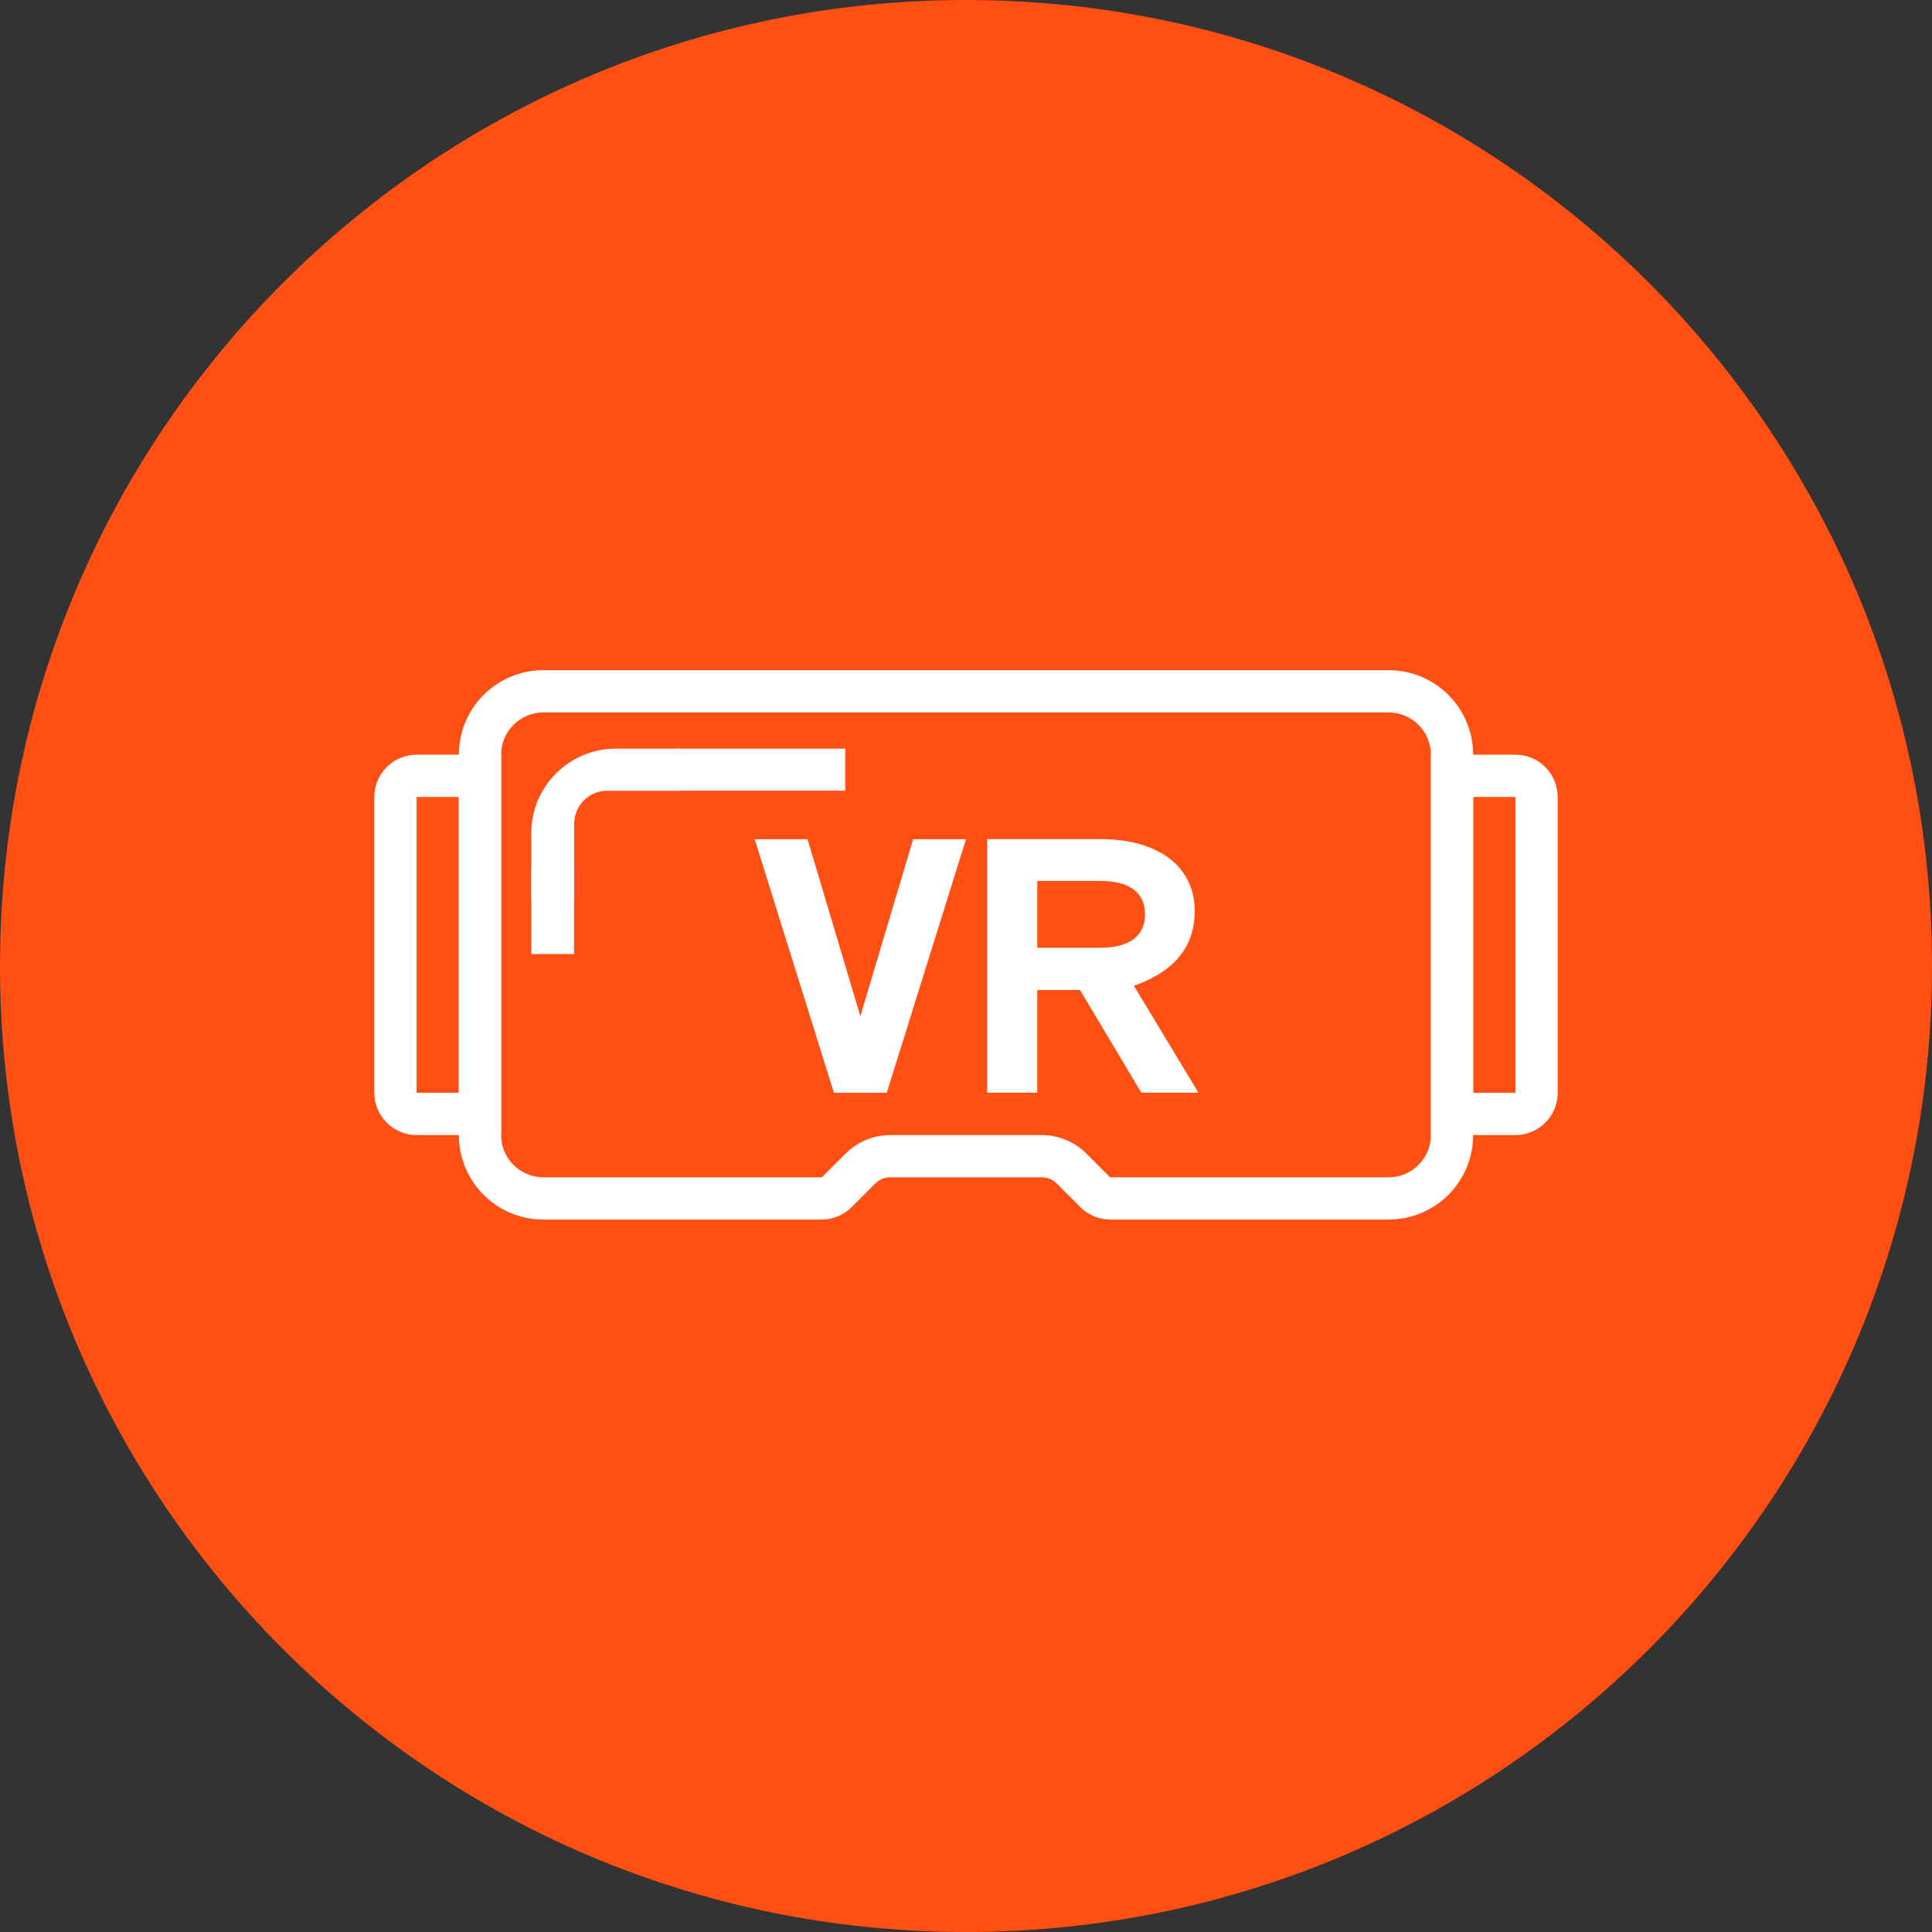 <svg width="80" height="80" viewBox="0 0 80 80" fill="none" xmlns="http://www.w3.org/2000/svg">
<rect x="0" y="0" width="80" height="80" fill="#333333" stroke="none"/>
<path fill-rule="evenodd" clip-rule="evenodd" d="M40 80C62.091 80 80 62.091 80 40C80 17.909 62.091 0 40 0C17.909 0 0 17.909 0 40C0 62.091 17.909 80 40 80Z" fill="#FF4F12"/>
<path d="M57.5 29.5C57.964 29.5 58.409 29.684 58.737 30.013C59.066 30.341 59.25 30.786 59.25 31.25V47C59.25 47.464 59.066 47.909 58.737 48.237C58.409 48.566 57.964 48.75 57.5 48.75H45.968L44.987 47.77C44.496 47.278 43.828 47.001 43.133 47H36.867C36.172 47.001 35.504 47.278 35.013 47.77L34.032 48.75H22.5C22.036 48.75 21.591 48.566 21.263 48.237C20.934 47.909 20.75 47.464 20.75 47V31.25C20.75 30.786 20.934 30.341 21.263 30.013C21.591 29.684 22.036 29.5 22.5 29.5H57.5ZM57.5 27.75H22.5C21.572 27.75 20.681 28.119 20.025 28.775C19.369 29.431 19 30.322 19 31.25V47C19 47.928 19.369 48.819 20.025 49.475C20.681 50.131 21.572 50.5 22.5 50.5H34.032C34.492 50.498 34.931 50.316 35.258 49.992L36.237 49.013C36.319 48.928 36.417 48.861 36.525 48.816C36.634 48.771 36.75 48.748 36.867 48.75H43.133C43.25 48.748 43.366 48.771 43.475 48.816C43.583 48.861 43.681 48.928 43.763 49.013L44.742 49.992C45.069 50.316 45.508 50.498 45.968 50.5H57.5C58.428 50.5 59.319 50.131 59.975 49.475C60.631 48.819 61 47.928 61 47V31.25C61 30.322 60.631 29.431 59.975 28.775C59.319 28.119 58.428 27.75 57.5 27.75Z" fill="white"/>
<path d="M19 33V45.25H17.25V33H19ZM20.75 31.25H17.25C16.786 31.25 16.341 31.434 16.013 31.763C15.684 32.091 15.5 32.536 15.5 33V45.25C15.5 45.714 15.684 46.159 16.013 46.487C16.341 46.816 16.786 47 17.25 47H20.75V31.25Z" fill="white"/>
<path d="M62.75 33V45.25H61V33H62.75ZM62.75 31.25H59.25V47H62.75C63.214 47 63.659 46.816 63.987 46.487C64.316 46.159 64.5 45.714 64.5 45.25V33C64.5 32.536 64.316 32.091 63.987 31.763C63.659 31.434 63.214 31.25 62.75 31.25Z" fill="white"/>
<path fill-rule="evenodd" clip-rule="evenodd" d="M42.952 45.246V40.994H44.721L47.26 45.246H49.625L46.952 40.819C48.452 40.294 49.471 39.349 49.471 37.721C49.471 35.901 47.99 34.746 45.567 34.746H40.875V45.246H42.952ZM47.413 37.862C47.413 38.702 46.836 39.245 45.567 39.245H42.951V36.48H45.567C46.855 36.48 47.413 37.022 47.413 37.862Z" fill="white"/>
<path d="M22 36.004H23.77V39.504H22V36.004Z" fill="white"/>
<path d="M22 34.5V37.113C22 37.603 22.397 38 22.887 38C23.377 38 23.775 37.603 23.775 37.113V34.111C23.775 33.356 24.387 32.744 25.141 32.744H28.128C28.61 32.744 29 32.353 29 31.872C29 31.39 28.61 31 28.128 31H25.554H25.5C23.567 31 22 32.567 22 34.5Z" fill="white"/>
<path d="M27.999 31H34.999V32.74H27.999V31Z" fill="white"/>
<path d="M31.25 34.75L34.531 45.25H36.719L40 34.75H37.812L35.625 42.079L33.438 34.75H31.25Z" fill="white"/>
</svg>
